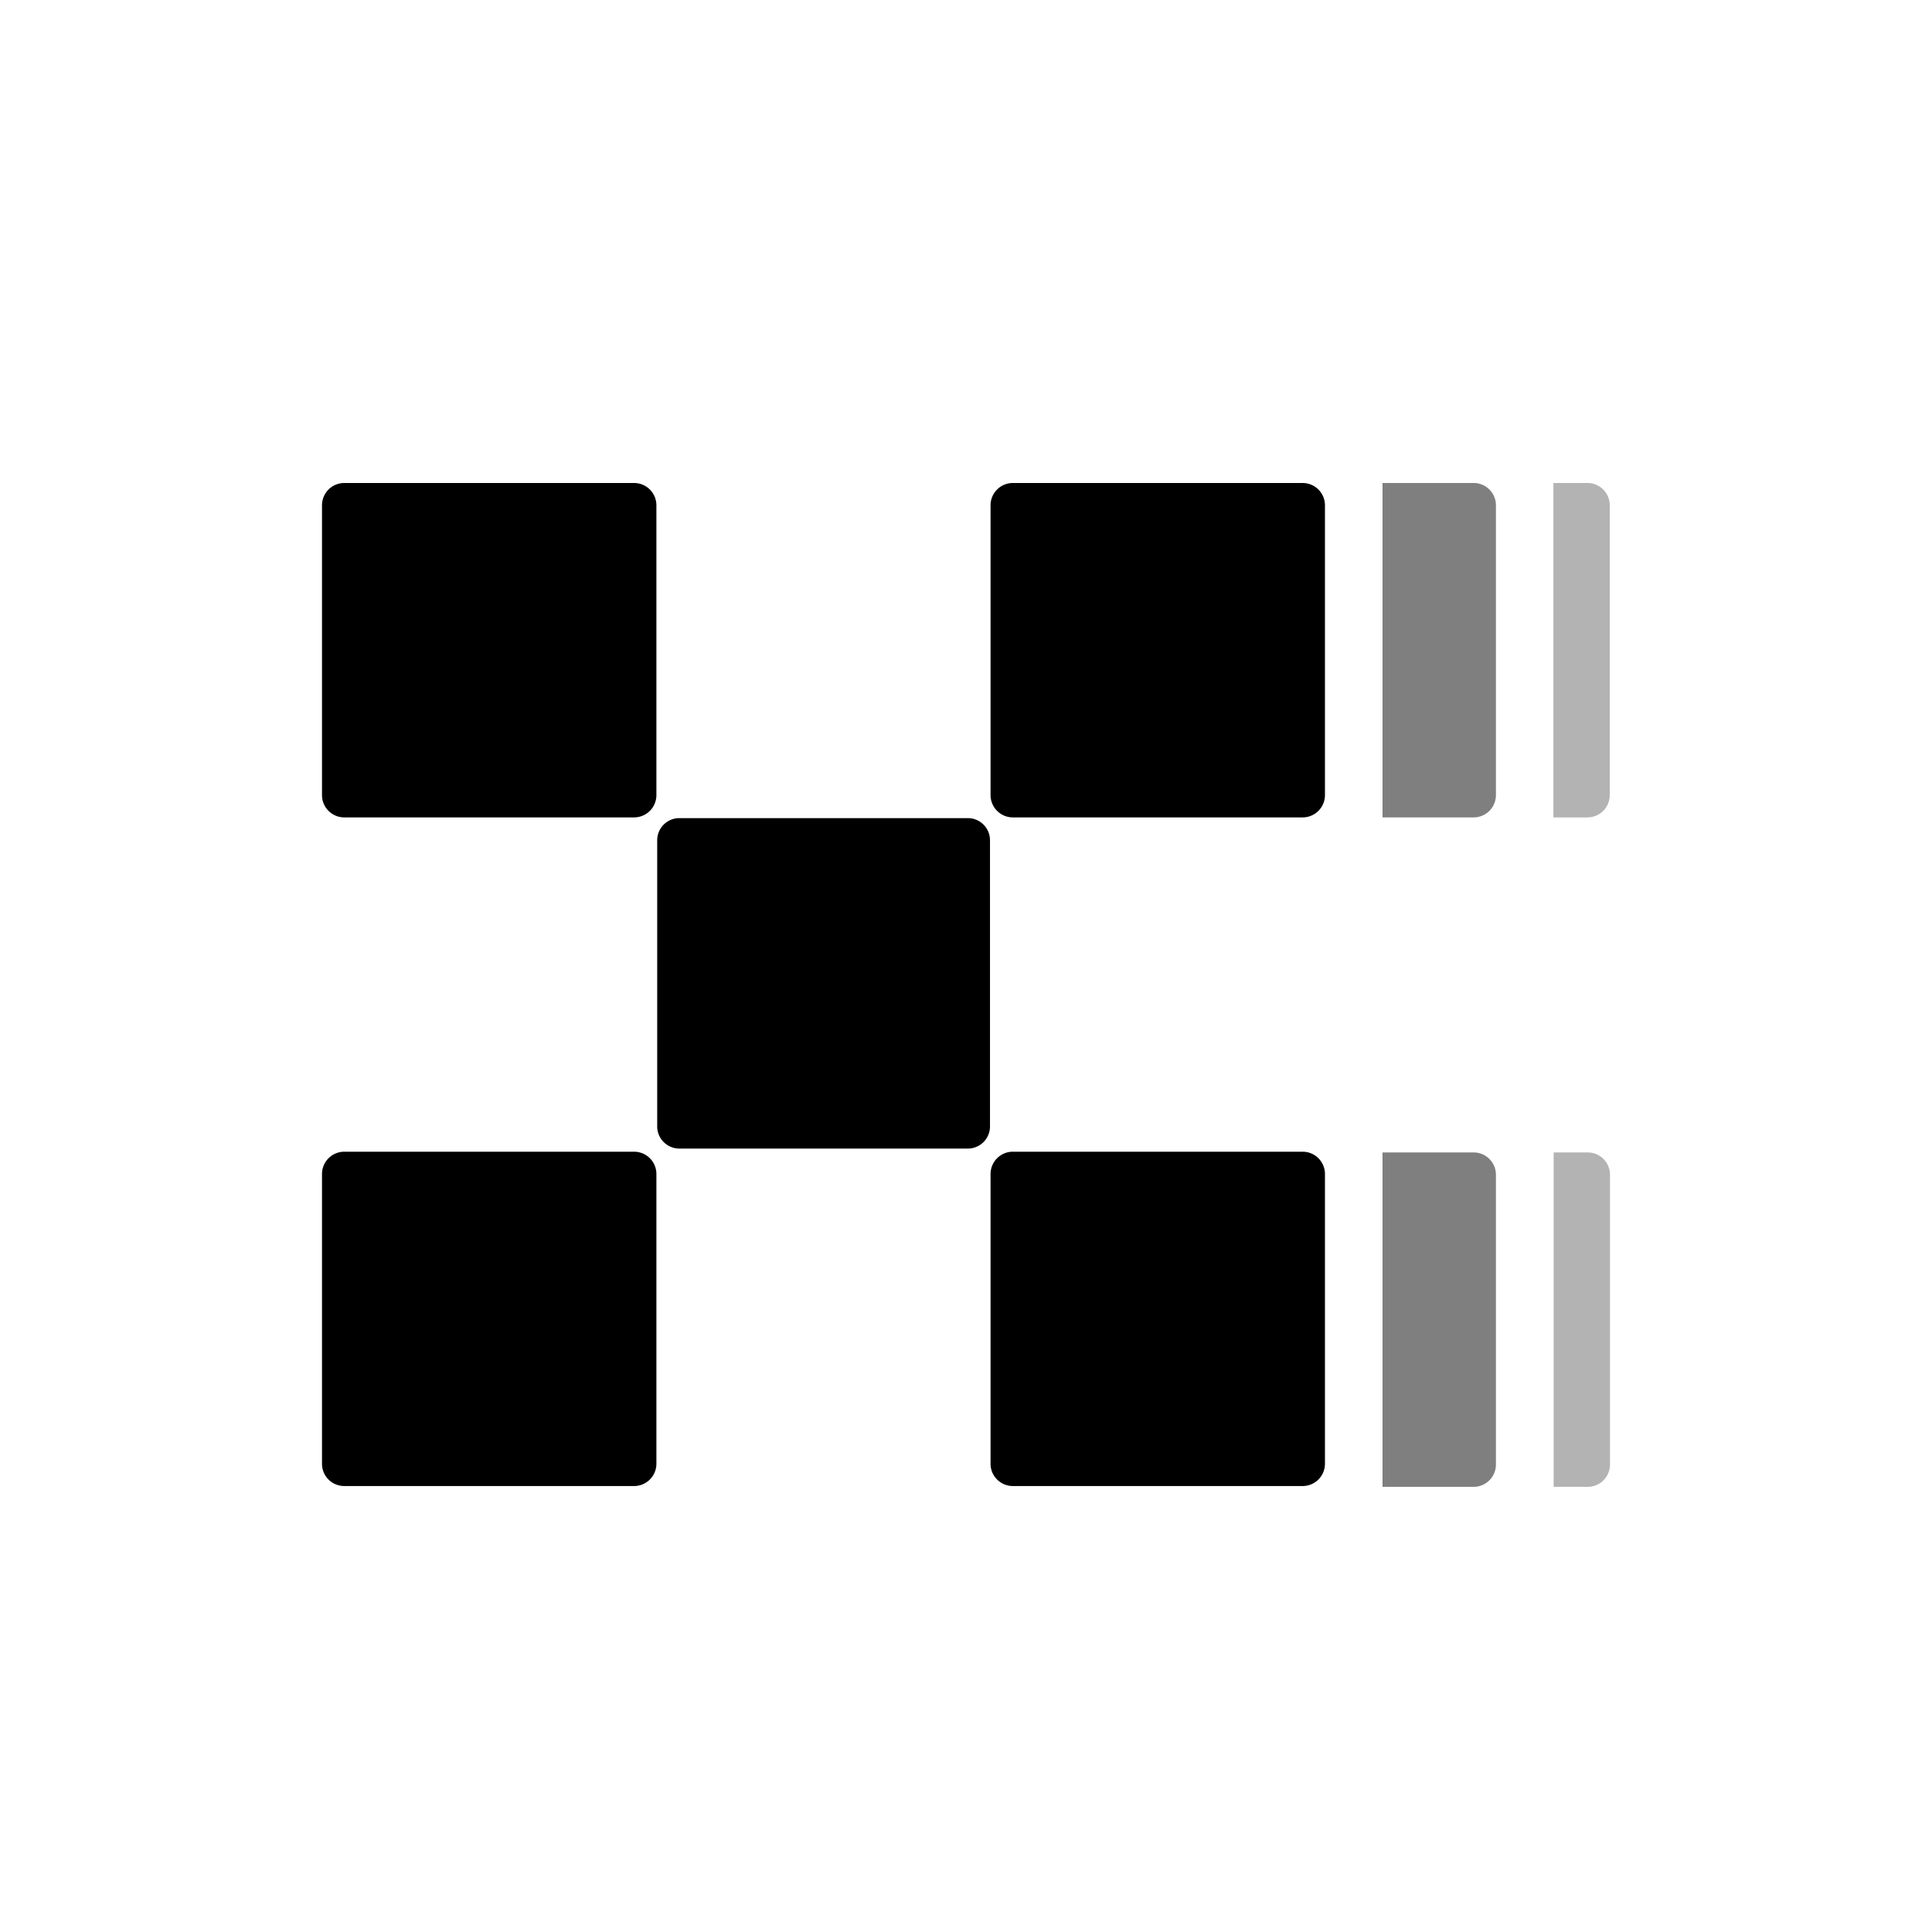 <svg xmlns="http://www.w3.org/2000/svg" width="24" height="24" fill="none" viewBox="0 0 24 24">
    <path fill="#000001" fill-opacity=".5" d="M17.174 14.316v4.154h1.133a.277.277 0 0 0 .276-.277v-3.6a.277.277 0 0 0-.276-.277zm0-8.316v4.154h1.133a.277.277 0 0 0 .276-.277v-3.6A.277.277 0 0 0 18.307 6z"/>
    <path fill="#000001" fill-opacity=".3" d="M19.297 6v4.154h.424a.277.277 0 0 0 .276-.277v-3.6A.277.277 0 0 0 19.722 6zm.003 8.316v4.154h.423a.277.277 0 0 0 .277-.277v-3.6a.277.277 0 0 0-.277-.277z"/>
    <path fill="#000001" d="M12.024 10.163H8.44a.275.275 0 0 0-.276.274v3.557c0 .151.124.274.276.274h3.582a.275.275 0 0 0 .276-.274v-3.557a.275.275 0 0 0-.275-.274M7.877 6h-3.6A.277.277 0 0 0 4 6.277v3.6c0 .153.124.277.277.277h3.6a.277.277 0 0 0 .277-.277v-3.6A.277.277 0 0 0 7.877 6m8.305 0h-3.6a.277.277 0 0 0-.277.277v3.6c0 .153.125.277.277.277h3.6a.277.277 0 0 0 .277-.277v-3.6A.277.277 0 0 0 16.182 6m-8.305 8.307h-3.6a.277.277 0 0 0-.277.277v3.6c0 .153.124.276.277.276h3.6a.277.277 0 0 0 .277-.276v-3.6a.277.277 0 0 0-.277-.277m8.305 0h-3.6a.277.277 0 0 0-.277.277v3.6c0 .153.125.276.277.276h3.6a.277.277 0 0 0 .277-.276v-3.6a.277.277 0 0 0-.277-.277"/>
</svg>
